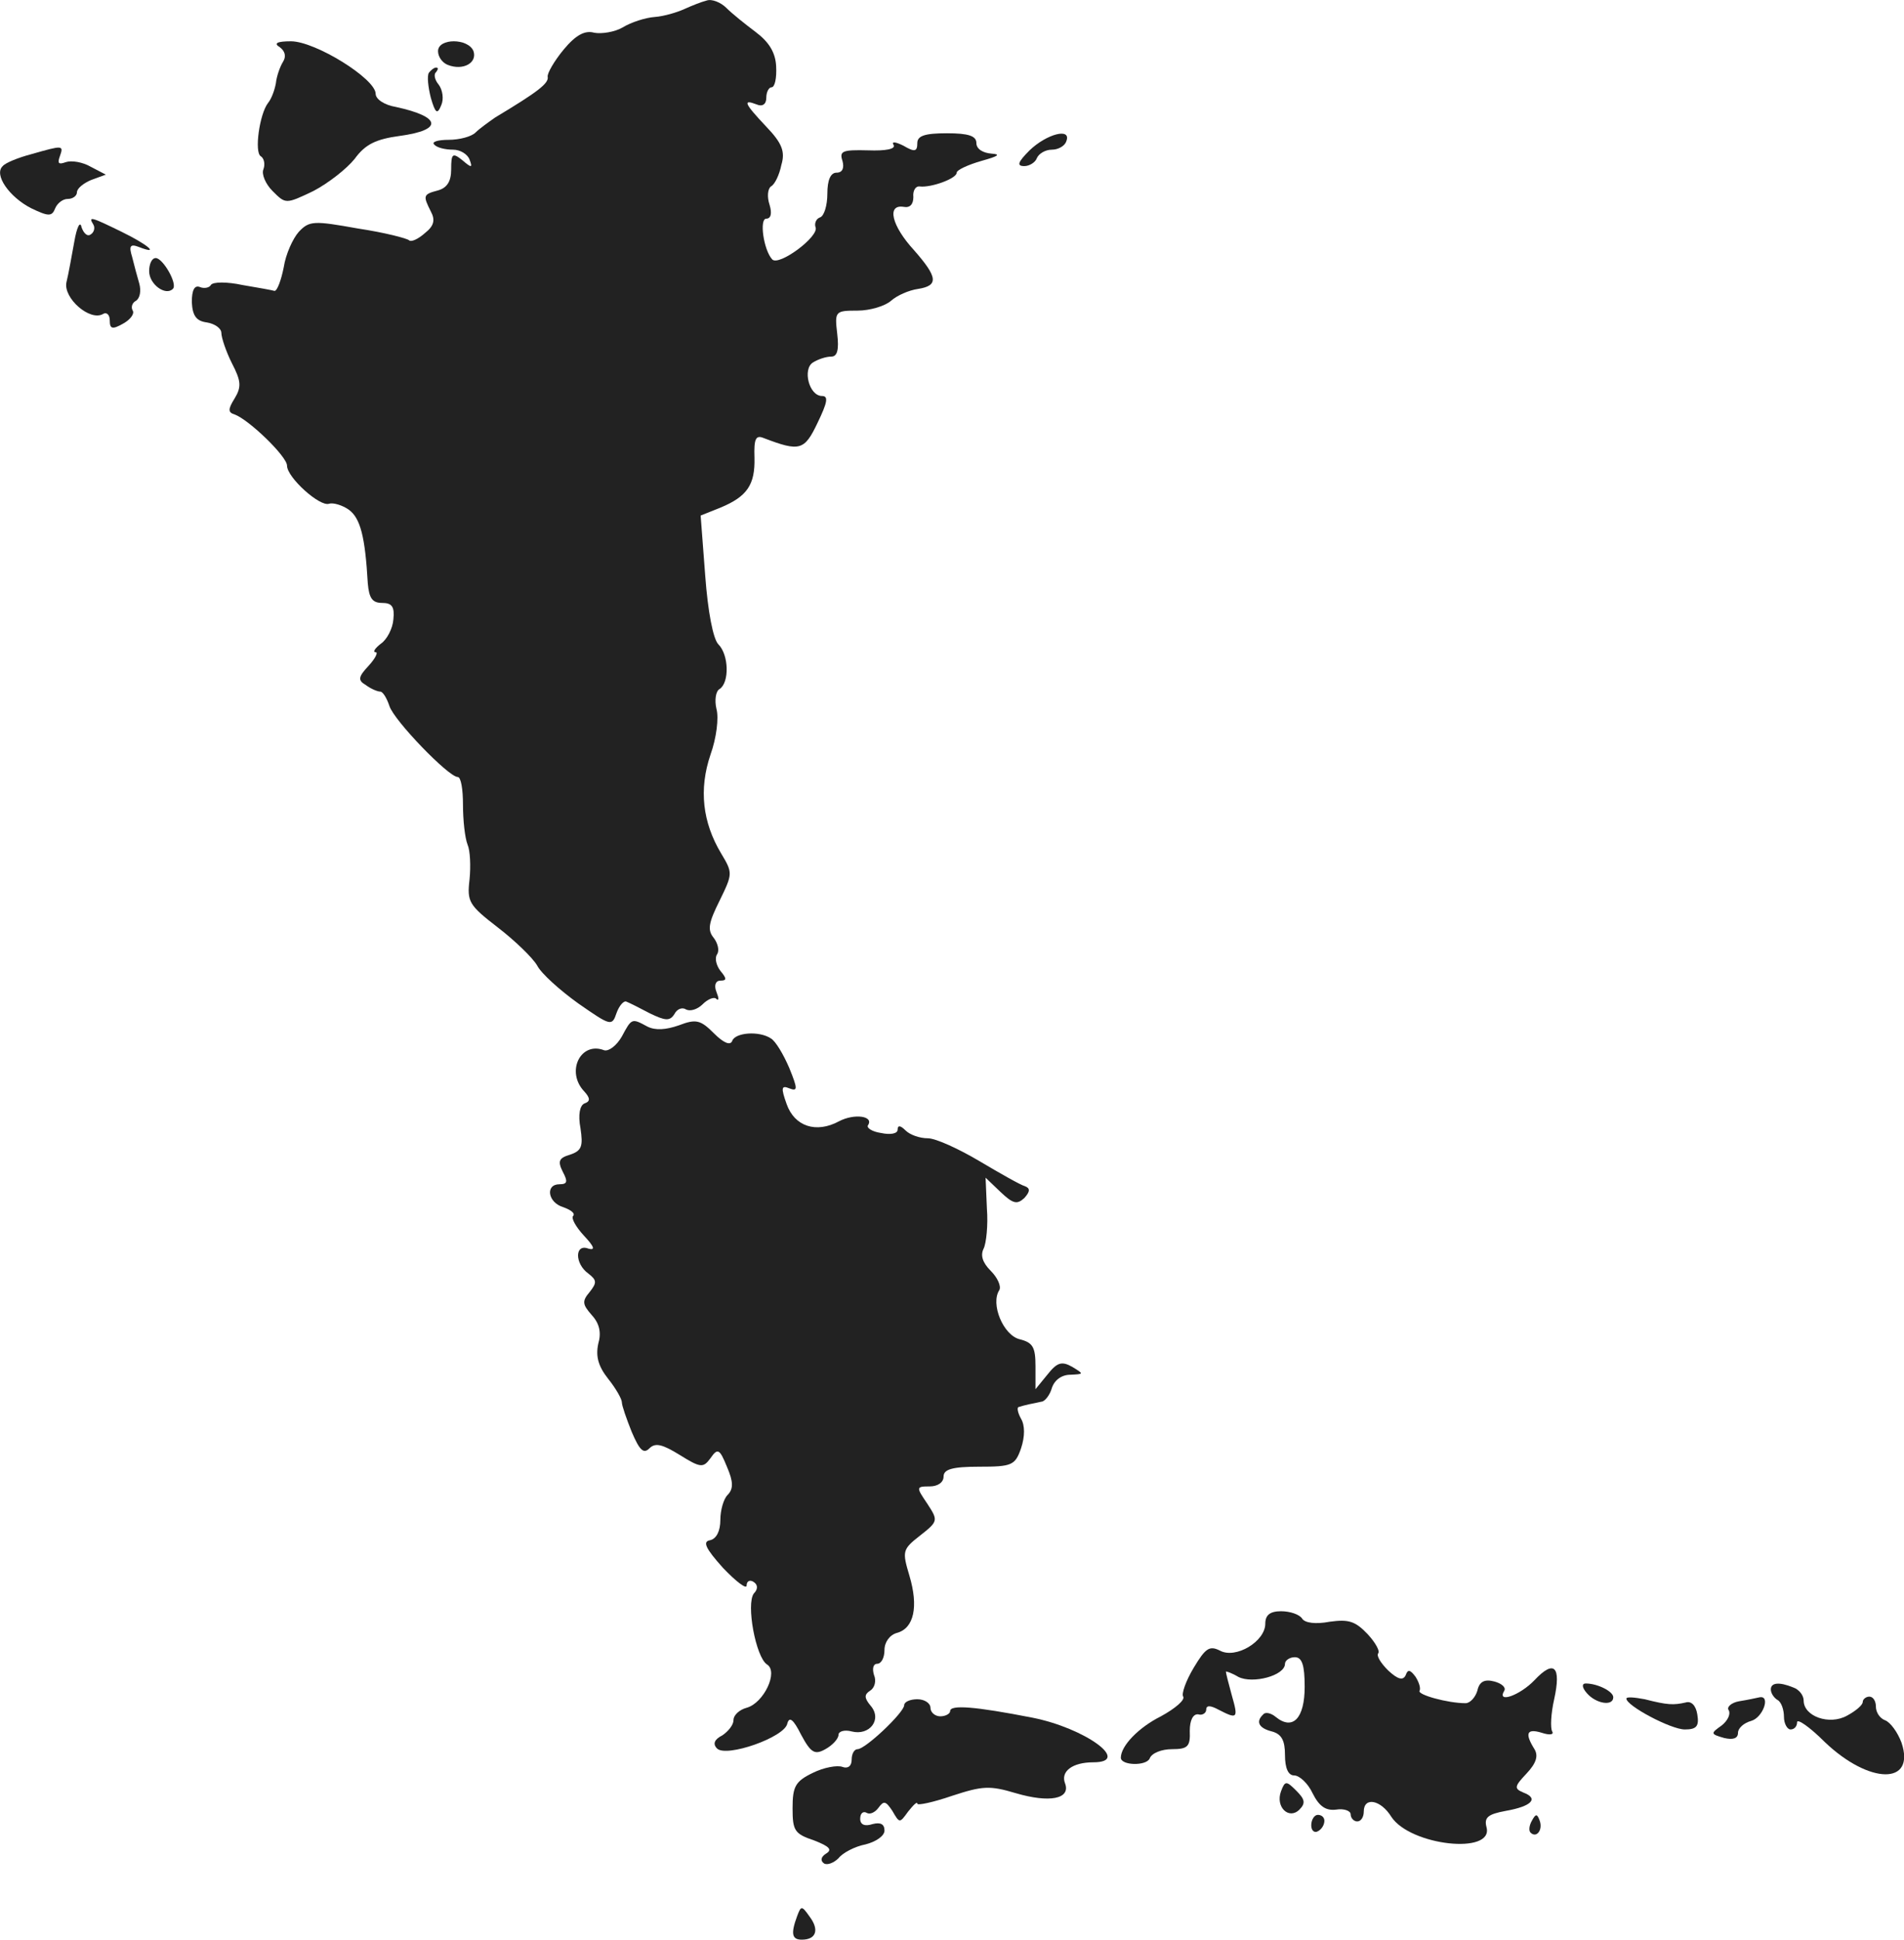 <?xml version="1.0" standalone="no"?>
<!DOCTYPE svg PUBLIC "-//W3C//DTD SVG 20010904//EN"
 "http://www.w3.org/TR/2001/REC-SVG-20010904/DTD/svg10.dtd">
<svg version="1.0" xmlns="http://www.w3.org/2000/svg"
 width="290.001pt" height="295.286pt" viewBox="0 0 290.001 295.286"
 preserveAspectRatio="xMidYMid meet">
<g transform="translate(-834.282,1138.286) scale(0.1,-0.1)"
fill="#222222" stroke="none">
<path d="M9419 11382 c-8 -2 -23 -8 -34 -13 -11 -5 -31 -11 -45 -12 -14 -1
-36 -8 -49 -16 -12 -7 -32 -10 -43 -8 -14 4 -28 -3 -47 -26 -14 -17 -25 -36
-24 -41 2 -10 -15 -23 -80 -62 -10 -7 -24 -17 -30 -23 -6 -6 -24 -11 -41 -11
-16 0 -26 -3 -22 -7 4 -5 17 -8 29 -8 11 0 22 -7 25 -15 5 -13 3 -13 -11 -1
-15 12 -17 10 -17 -14 0 -18 -6 -28 -20 -32 -23 -6 -23 -8 -11 -32 7 -13 5
-22 -9 -33 -10 -9 -21 -14 -24 -11 -3 3 -38 12 -78 18 -67 12 -74 12 -90 -5
-9 -10 -20 -34 -23 -54 -4 -20 -10 -36 -14 -36 -3 1 -25 5 -49 9 -23 5 -45 5
-48 0 -2 -4 -10 -6 -17 -3 -8 3 -12 -5 -12 -23 1 -21 7 -29 23 -31 12 -2 22
-9 22 -16 0 -7 7 -28 16 -46 14 -27 15 -36 4 -54 -10 -16 -10 -21 0 -24 22 -8
80 -64 80 -78 0 -18 50 -63 64 -58 6 2 20 -2 30 -9 18 -13 25 -42 29 -112 2
-23 7 -30 22 -30 15 0 19 -6 17 -25 -1 -14 -10 -31 -19 -37 -9 -7 -13 -13 -8
-13 4 0 0 -9 -11 -21 -16 -17 -16 -22 -4 -29 8 -6 18 -10 22 -10 4 0 10 -10
14 -22 7 -22 90 -108 104 -108 5 0 8 -19 8 -42 0 -24 3 -51 7 -61 4 -9 5 -33
3 -53 -4 -34 -1 -39 43 -73 26 -20 53 -46 60 -58 6 -12 35 -38 63 -58 49 -34
51 -35 58 -14 4 11 11 19 15 17 5 -2 21 -10 36 -18 23 -11 30 -12 37 -1 4 8
12 11 18 7 6 -3 17 0 25 8 8 8 18 12 21 8 4 -3 4 1 0 11 -4 10 -1 17 6 17 10
0 10 3 0 15 -6 8 -9 19 -5 25 4 6 1 17 -5 25 -10 12 -8 23 9 57 20 41 20 42 2
72 -28 47 -34 97 -16 150 9 25 13 56 9 70 -3 13 -1 27 5 30 15 10 14 52 -2 68
-8 8 -16 50 -20 104 l-7 92 30 12 c41 17 53 35 52 76 -1 29 2 35 14 30 55 -21
62 -19 82 23 15 31 17 41 7 41 -20 0 -30 41 -14 51 8 5 20 9 28 9 9 0 12 10 9
35 -4 34 -3 35 31 35 19 0 42 7 51 15 9 8 27 16 41 18 32 5 30 18 -6 59 -34
37 -42 70 -16 66 10 -2 15 4 15 15 -1 9 3 17 10 16 17 -2 56 12 56 21 0 4 17
12 38 18 25 7 30 10 15 11 -13 1 -23 7 -23 16 0 11 -12 15 -45 15 -34 0 -45
-4 -45 -15 0 -13 -4 -14 -21 -4 -12 6 -19 7 -15 1 3 -6 -12 -9 -39 -8 -39 1
-44 -1 -39 -16 3 -11 0 -18 -9 -18 -9 0 -14 -11 -14 -32 0 -18 -5 -34 -11 -36
-6 -2 -9 -9 -7 -15 6 -14 -56 -60 -66 -49 -13 14 -20 62 -9 62 7 0 9 8 5 21
-4 12 -3 24 2 28 6 3 13 18 16 33 6 20 1 33 -23 58 -34 36 -36 42 -15 34 9 -4
15 0 15 10 0 9 4 16 8 16 5 0 8 14 7 32 -1 21 -11 37 -31 52 -16 12 -36 28
-45 37 -8 8 -22 14 -30 11z"/>
<path d="M8769 11311 c8 -6 10 -14 5 -22 -5 -8 -10 -23 -11 -33 -2 -11 -7 -24
-12 -30 -13 -17 -21 -75 -11 -81 5 -3 7 -12 4 -20 -3 -7 3 -22 14 -33 20 -20
20 -20 62 0 23 12 51 34 63 49 16 22 32 30 69 35 66 9 63 29 -6 44 -18 3 -31
12 -31 20 0 23 -92 80 -129 80 -21 0 -27 -3 -17 -9z"/>
<path d="M9010 11305 c0 -9 7 -18 15 -21 23 -9 45 3 39 21 -8 20 -54 20 -54 0z"/>
<path d="M8996 11272 c-3 -5 -1 -22 3 -38 7 -24 10 -26 16 -11 4 9 2 23 -4 31
-6 7 -8 16 -4 19 3 4 4 7 0 7 -3 0 -8 -4 -11 -8z"/>
<path d="M9911 11154 c-18 -18 -20 -24 -8 -24 8 0 17 6 19 12 3 7 13 13 23 13
10 0 20 6 22 13 8 21 -30 11 -56 -14z"/>
<path d="M8390 11148 c-19 -5 -39 -13 -43 -18 -14 -13 10 -47 43 -64 27 -13
32 -13 37 0 3 7 11 14 19 14 8 0 14 5 14 10 0 6 10 14 22 19 l22 8 -23 12
c-12 7 -29 10 -38 7 -11 -4 -13 -2 -9 9 6 17 5 17 -44 3z"/>
<path d="M8456 11015 c-4 -22 -9 -50 -12 -62 -5 -24 36 -60 56 -48 5 3 10 -1
10 -10 0 -13 4 -14 20 -5 11 6 18 15 15 20 -3 5 -1 12 5 15 6 4 8 15 5 26 -3
10 -8 29 -11 41 -5 16 -3 20 10 15 33 -13 15 3 -26 23 -47 23 -51 24 -43 11 3
-5 1 -12 -4 -15 -5 -4 -11 2 -14 11 -2 10 -7 1 -11 -22z"/>
<path d="M8570 10970 c0 -20 25 -38 36 -27 8 7 -15 47 -26 47 -6 0 -10 -9 -10
-20z"/>
<path d="M9290 9805 c-8 -14 -20 -23 -27 -21 -36 14 -59 -33 -30 -63 9 -10 9
-15 0 -18 -7 -3 -10 -17 -6 -38 4 -27 2 -34 -16 -40 -17 -5 -19 -10 -11 -26 8
-15 7 -19 -5 -19 -22 0 -18 -28 6 -35 11 -4 18 -9 15 -13 -4 -3 4 -17 16 -30
16 -17 18 -23 7 -20 -21 8 -21 -23 0 -38 13 -10 13 -14 2 -28 -12 -14 -11 -19
3 -35 12 -13 15 -27 10 -44 -4 -19 0 -34 15 -53 12 -15 21 -31 21 -36 0 -5 7
-25 15 -45 12 -28 18 -34 27 -25 9 9 20 6 46 -10 32 -20 36 -20 47 -5 11 16
14 14 25 -13 10 -23 10 -34 1 -43 -6 -6 -11 -23 -11 -38 0 -17 -6 -29 -16 -31
-11 -2 -7 -12 20 -42 20 -21 36 -33 36 -27 0 7 5 9 10 6 7 -4 8 -11 1 -18 -12
-16 3 -97 20 -108 18 -11 -5 -59 -31 -66 -11 -3 -20 -11 -20 -19 0 -7 -8 -17
-17 -23 -12 -6 -15 -13 -8 -20 14 -14 103 17 107 38 3 11 9 7 21 -17 15 -28
21 -31 37 -22 11 6 20 16 20 22 0 5 9 8 20 5 27 -7 47 18 29 39 -10 12 -10 17
-1 23 7 4 10 15 6 24 -3 10 -1 17 5 17 6 0 11 9 11 21 0 12 8 23 19 26 26 7
33 40 19 87 -11 37 -11 40 16 61 28 22 28 23 11 49 -17 25 -17 26 4 26 12 0
21 6 21 15 0 11 13 15 54 15 50 0 55 2 64 28 6 18 6 35 0 45 -5 9 -7 18 -3 18
3 1 10 3 15 4 6 1 14 3 19 4 5 0 13 10 16 21 4 12 15 20 28 20 21 1 21 1 3 12
-16 9 -23 7 -38 -12 l-18 -22 0 35 c0 29 -4 36 -24 41 -25 6 -45 54 -31 75 3
6 -3 19 -13 29 -13 13 -16 24 -11 34 4 8 7 36 5 61 l-2 47 23 -22 c19 -18 25
-19 36 -9 9 10 9 15 1 18 -7 2 -37 19 -69 38 -32 19 -67 35 -79 35 -12 0 -27
5 -34 12 -8 8 -12 8 -12 1 0 -6 -11 -8 -25 -5 -14 2 -23 8 -20 12 9 14 -21 18
-44 6 -35 -19 -68 -8 -80 26 -9 25 -8 29 4 24 13 -5 13 -1 0 31 -9 21 -21 41
-28 45 -18 12 -55 9 -59 -4 -3 -7 -13 -3 -28 12 -20 20 -27 22 -53 12 -20 -7
-36 -8 -48 -2 -24 13 -24 13 -39 -15z"/>
<path d="M10270 8911 c0 -27 -45 -54 -69 -41 -16 8 -22 4 -40 -26 -12 -20 -19
-40 -16 -44 3 -5 -12 -18 -34 -30 -34 -17 -61 -45 -61 -63 0 -12 39 -13 44 -1
3 8 18 14 34 14 24 0 28 4 27 28 0 16 5 26 13 25 6 -2 12 2 12 7 0 7 6 7 19 0
29 -15 30 -13 20 22 -5 18 -9 34 -9 36 0 1 9 -2 19 -8 22 -11 71 2 71 20 0 5
7 10 15 10 11 0 15 -12 15 -45 0 -48 -18 -67 -44 -46 -7 6 -16 8 -19 4 -12
-11 -7 -21 13 -26 15 -4 20 -14 20 -36 0 -20 5 -31 14 -31 8 0 21 -12 28 -27
10 -20 20 -27 36 -25 12 2 22 -2 22 -7 0 -6 5 -11 10 -11 6 0 10 7 10 15 0 23
26 18 42 -8 29 -44 156 -58 145 -16 -4 15 2 20 29 25 40 7 51 19 27 28 -14 6
-14 9 5 29 15 16 18 27 12 37 -15 24 -12 32 11 25 12 -4 19 -3 16 2 -3 5 -2
27 3 49 11 50 0 61 -30 29 -22 -23 -58 -36 -46 -16 3 5 -4 11 -15 14 -15 4
-23 0 -26 -14 -3 -10 -11 -19 -18 -19 -27 0 -74 13 -70 19 2 4 -1 13 -6 21 -8
11 -12 12 -15 3 -4 -9 -12 -7 -27 7 -11 11 -18 22 -15 26 3 3 -4 16 -16 29
-19 20 -29 23 -58 19 -21 -4 -38 -2 -42 5 -4 6 -18 11 -32 11 -17 0 -24 -6
-24 -19z"/>
<path d="M10760 8805 c14 -16 40 -20 40 -6 0 9 -24 21 -42 21 -6 0 -6 -6 2
-15z"/>
<path d="M11040 8811 c0 -6 5 -13 10 -16 6 -3 10 -15 10 -26 0 -10 5 -19 10
-19 6 0 10 5 10 11 0 6 19 -7 42 -30 68 -65 139 -66 117 -1 -6 16 -17 31 -25
34 -8 3 -14 12 -14 21 0 8 -4 15 -10 15 -5 0 -10 -4 -10 -8 0 -5 -11 -14 -24
-21 -27 -15 -66 -1 -66 23 0 8 -7 17 -16 20 -22 9 -34 7 -34 -3z"/>
<path d="M9720 8787 c0 -11 -59 -67 -71 -67 -5 0 -9 -7 -9 -16 0 -10 -6 -14
-14 -11 -8 3 -29 -1 -45 -9 -27 -13 -31 -21 -31 -54 0 -34 3 -39 33 -49 23 -9
28 -14 18 -20 -8 -5 -9 -11 -3 -15 5 -3 15 1 22 8 6 8 25 18 41 21 16 4 29 13
29 21 0 10 -6 13 -18 10 -12 -4 -19 -1 -19 8 0 9 5 12 10 9 5 -3 13 1 18 8 8
11 11 10 21 -5 11 -19 11 -19 24 -1 8 10 14 16 14 12 0 -3 24 2 53 12 46 15
57 16 97 4 51 -15 84 -9 75 15 -7 18 11 32 43 32 59 0 -12 52 -93 68 -87 17
-125 20 -125 10 0 -4 -7 -8 -15 -8 -8 0 -15 6 -15 13 0 7 -9 13 -20 13 -11 0
-20 -4 -20 -9z"/>
<path d="M10820 8797 c0 -11 68 -47 89 -47 18 0 22 5 19 23 -2 13 -9 21 -18
18 -18 -4 -27 -4 -62 5 -16 3 -28 4 -28 1z"/>
<path d="M10992 8793 c-12 -2 -20 -9 -16 -14 3 -6 -2 -16 -11 -23 -17 -12 -17
-13 4 -19 13 -3 21 -1 21 8 0 7 9 15 20 18 18 5 30 39 13 36 -5 -1 -18 -4 -31
-6z"/>
<path d="M10294 8656 c-9 -24 12 -44 28 -28 10 10 8 16 -5 29 -15 15 -17 15
-23 -1z"/>
<path d="M10340 8604 c0 -8 5 -12 10 -9 6 3 10 10 10 16 0 5 -4 9 -10 9 -5 0
-10 -7 -10 -16z"/>
<path d="M10676 8611 c-4 -7 -5 -15 -2 -18 9 -9 19 4 14 18 -4 11 -6 11 -12 0z"/>
<path d="M9557 8466 c-10 -27 -8 -36 7 -36 22 0 27 15 12 35 -12 17 -13 17
-19 1z"/>
</g>
</svg>
